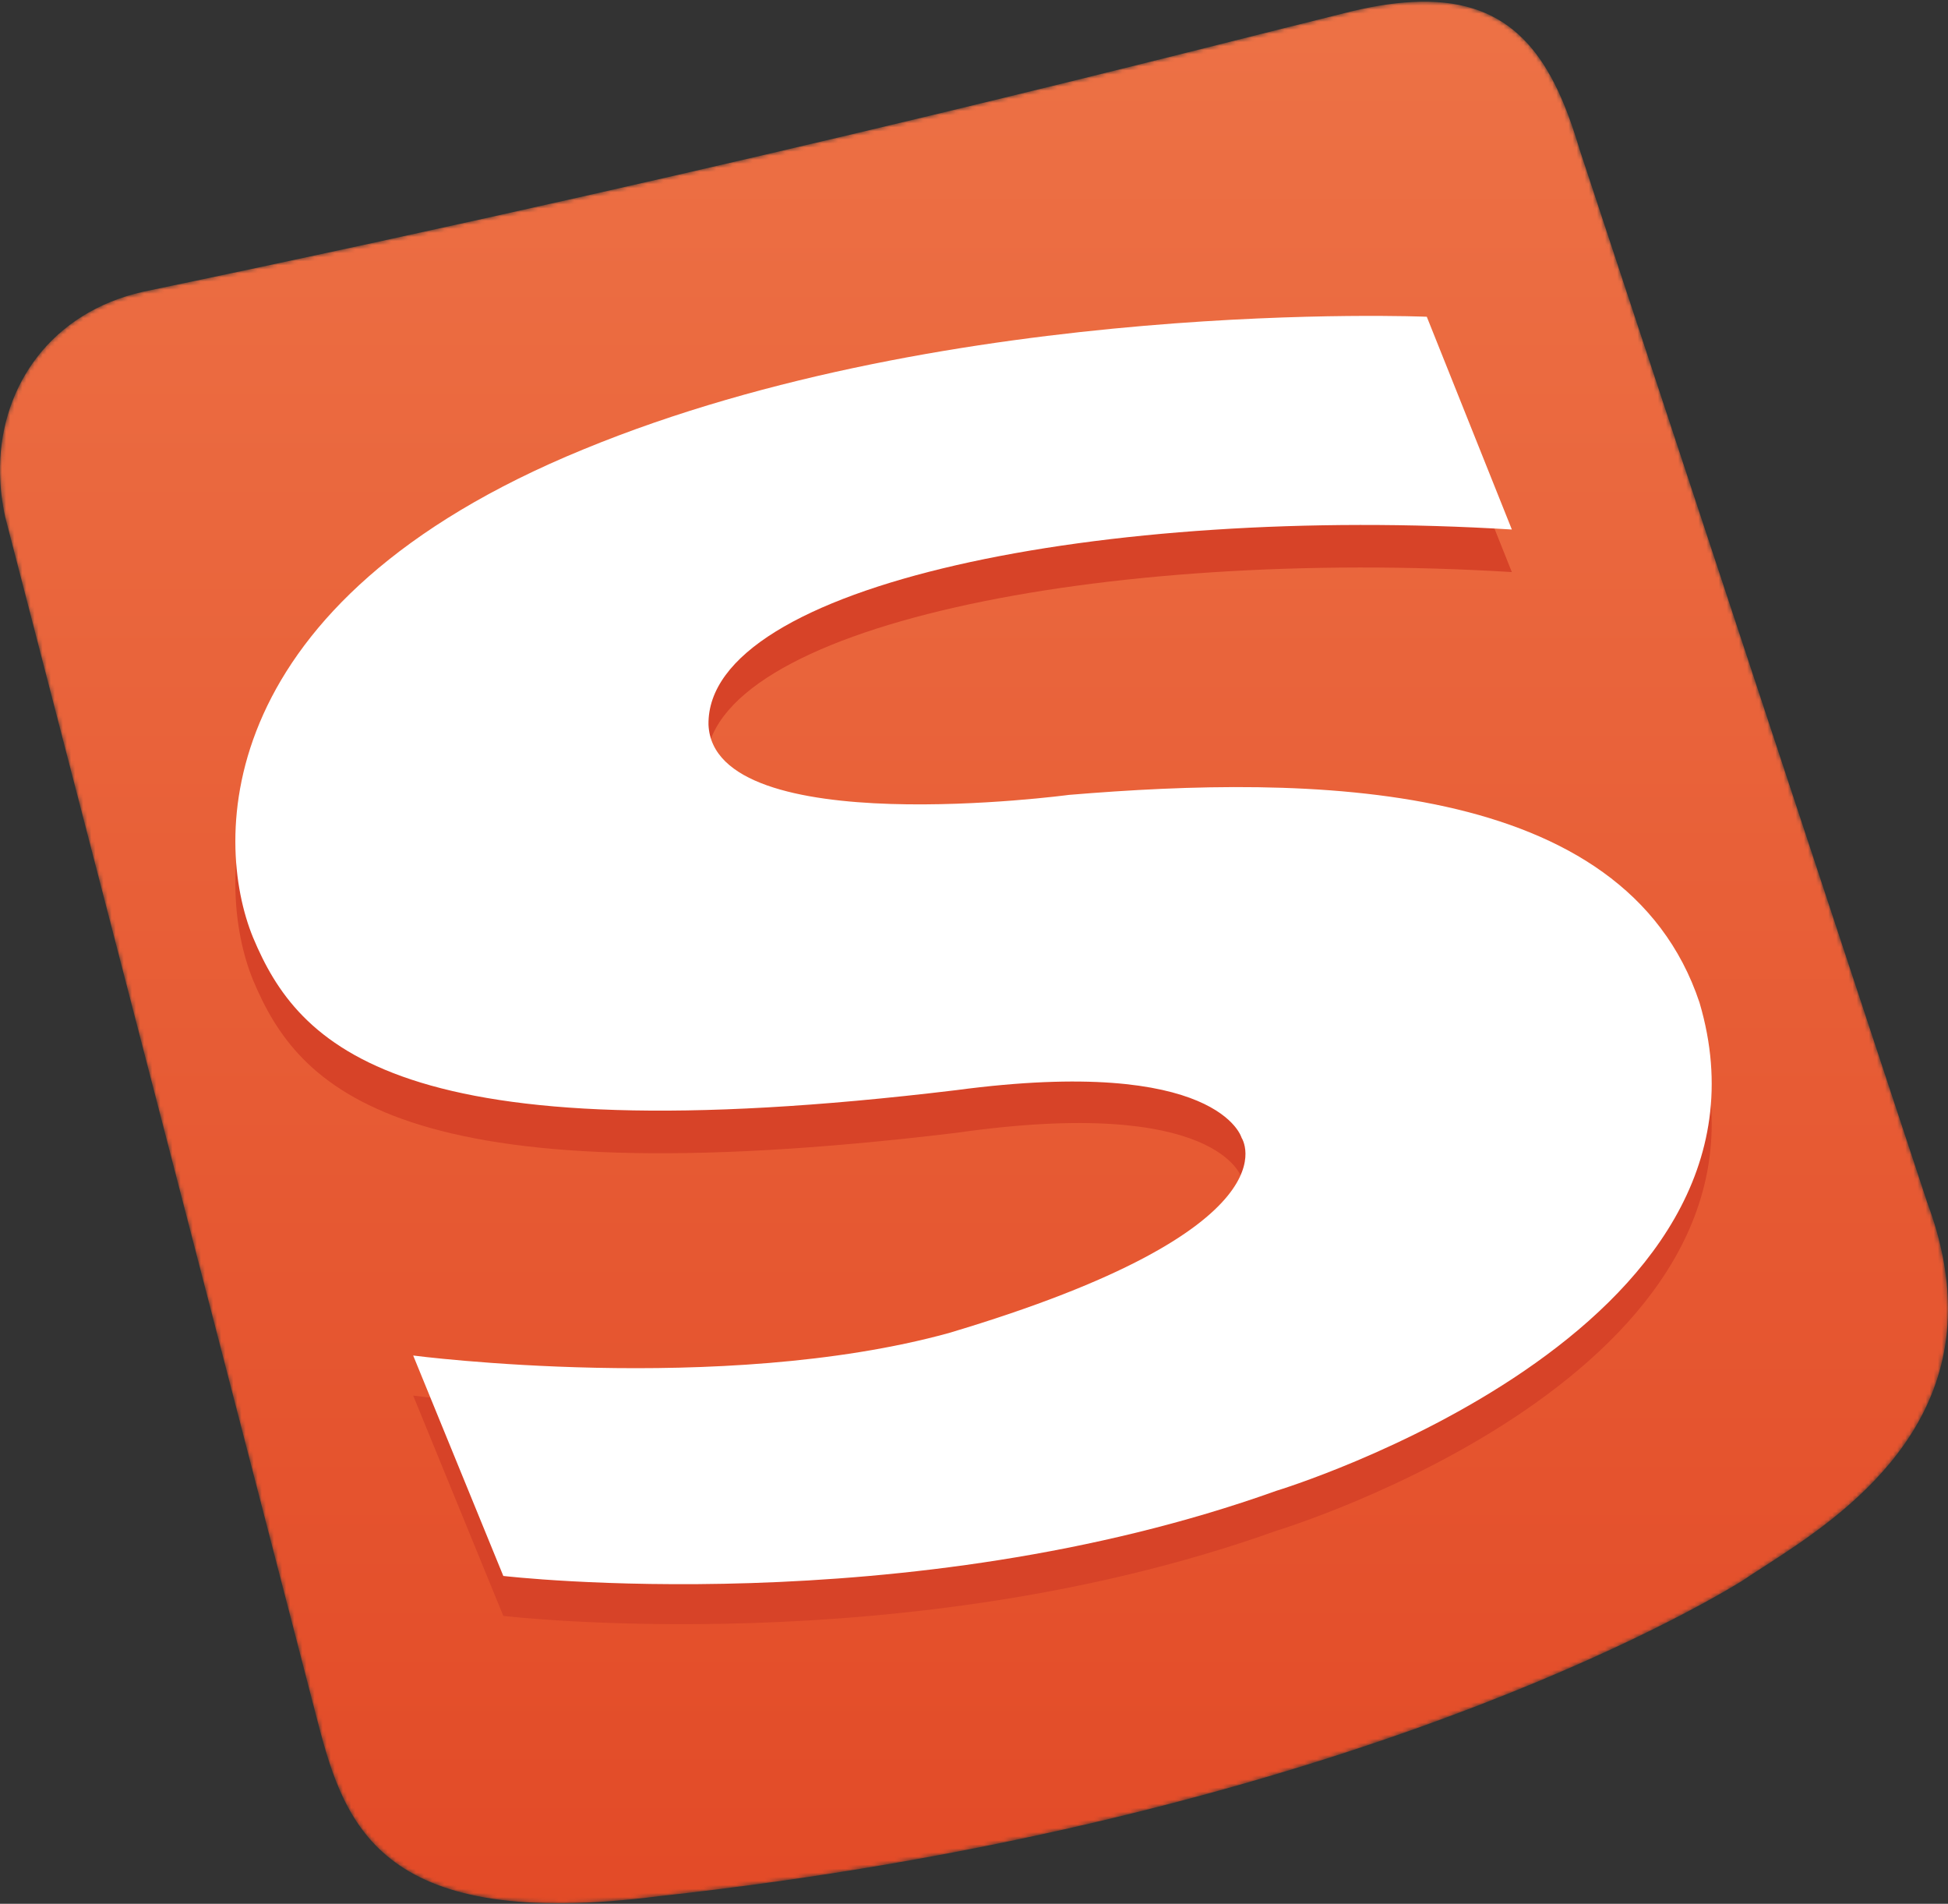 <?xml version="1.0" encoding="UTF-8"?>
<svg width="480px" height="469px" viewBox="0 0 480 469" version="1.1" xmlns="http://www.w3.org/2000/svg" xmlns:xlink="http://www.w3.org/1999/xlink">
    <rect x="0" y="0" width="480" height="469" fill="#333333" stroke="none"/>
    <title>512</title>
    <defs>
        <path d="M349.856,11.552 C344.928,11.648 339.36,12.416 333.056,13.92 L333.056,13.92 C295.424,23.168 192.48,50.304 35.232,83.008 L35.232,83.008 C12.704,88.096 0.352,105.984 0,126.016 L0,126.016 L0,127.744 C0.064,131.296 0.48,134.88 1.28,138.496 L1.28,138.496 L78.4,435.744 C85.152,461.632 94.432,486.912 162.272,478.272 L162.272,478.272 C320.704,461.024 411.392,411.648 429.28,400.576 L429.28,400.576 C443.552,390.88 479.744,371.936 480,333.952 L480,333.952 L480,333.248 C479.968,325.472 478.432,316.896 474.912,307.456 L474.912,307.456 L389.184,47.84 C382.784,26.208 373.632,12 352.032,11.552 L352.032,11.552 L349.856,11.552 Z" id="path-1"></path>
        <linearGradient x1="50%" y1="-0.243%" x2="50%" y2="101.505%" id="linearGradient-3">
            <stop stop-color="#ED7246" offset="0%"></stop>
            <stop stop-color="#E24926" offset="100%"></stop>
        </linearGradient>
    </defs>
    <g id="页面-1" stroke="none" stroke-width="1" fill="none" fill-rule="evenodd">
        <g id="lgoo备份-8" transform="translate(-16, -22)">
            <rect id="矩形" x="0" y="0" width="512" height="512"></rect>
            <g id="编组-2" transform="translate(16, 10.87)">
                <g id="编组">
                    <mask id="mask-2" fill="white">
                        <use xlink:href="#path-1"></use>
                    </mask>
                    <g id="Clip-2"></g>
                    <path d="M349.856,11.552 C344.928,11.648 339.36,12.416 333.056,13.92 L333.056,13.92 C295.424,23.168 192.48,50.304 35.232,83.008 L35.232,83.008 C12.704,88.096 0.352,105.984 0,126.016 L0,126.016 L0,127.744 C0.064,131.296 0.48,134.88 1.28,138.496 L1.28,138.496 L78.4,435.744 C85.152,461.632 94.432,486.912 162.272,478.272 L162.272,478.272 C320.704,461.024 411.392,411.648 429.28,400.576 L429.28,400.576 C443.552,390.88 479.744,371.936 480,333.952 L480,333.952 L480,333.248 C479.968,325.472 478.432,316.896 474.912,307.456 L474.912,307.456 L389.184,47.84 C382.784,26.208 373.632,12 352.032,11.552 L352.032,11.552 L349.856,11.552 Z" id="Fill-1" fill="url(#linearGradient-3)" mask="url(#mask-2)"></path>
                </g>
                <g id="编组" transform="translate(32, 64)">
                    <path d="M340.531,88.061 L319.571,35.645 C319.571,35.645 203.027,30.717 111.763,68.317 C19.859,105.341 20.499,164.541 30.355,188.573 C41.459,215.101 65.491,242.845 203.635,226.205 C268.371,216.957 273.939,237.309 273.939,237.309 C273.939,237.309 288.723,259.485 201.779,285.405 C145.683,300.797 69.811,290.941 69.811,290.941 L92.019,345.213 C92.019,345.213 191.283,356.925 282.547,324.221 C282.547,324.221 410.835,285.405 386.771,203.997 C367.667,148.509 290.579,147.261 230.771,152.797 C230.771,152.797 143.187,164.541 141.971,135.549 C141.971,101.629 239.411,81.885 340.531,88.061" id="Fill-3" fill="#D74328"></path>
                    <path d="M340.531,77.578 L319.571,25.162 C319.571,25.162 203.027,20.234 111.763,57.834 C19.859,95.466 20.499,154.058 30.355,178.09 C41.459,204.618 65.491,232.362 203.635,215.69 C268.371,207.082 273.939,227.434 273.939,227.434 C273.939,227.434 288.723,249.642 201.779,275.53 C145.683,290.954 69.811,281.066 69.811,281.066 L92.019,335.37 C92.019,335.37 191.283,347.05 282.547,314.378 C282.547,314.378 410.835,275.53 386.771,194.122 C368.275,138.634 290.579,138.026 231.379,142.954 C231.379,142.954 143.827,154.666 142.579,125.674 C141.971,91.146 240.019,71.402 340.531,77.578" id="Fill-5" fill="#FFFFFF"></path>
                </g>
            </g>
        </g>
    </g>
</svg>